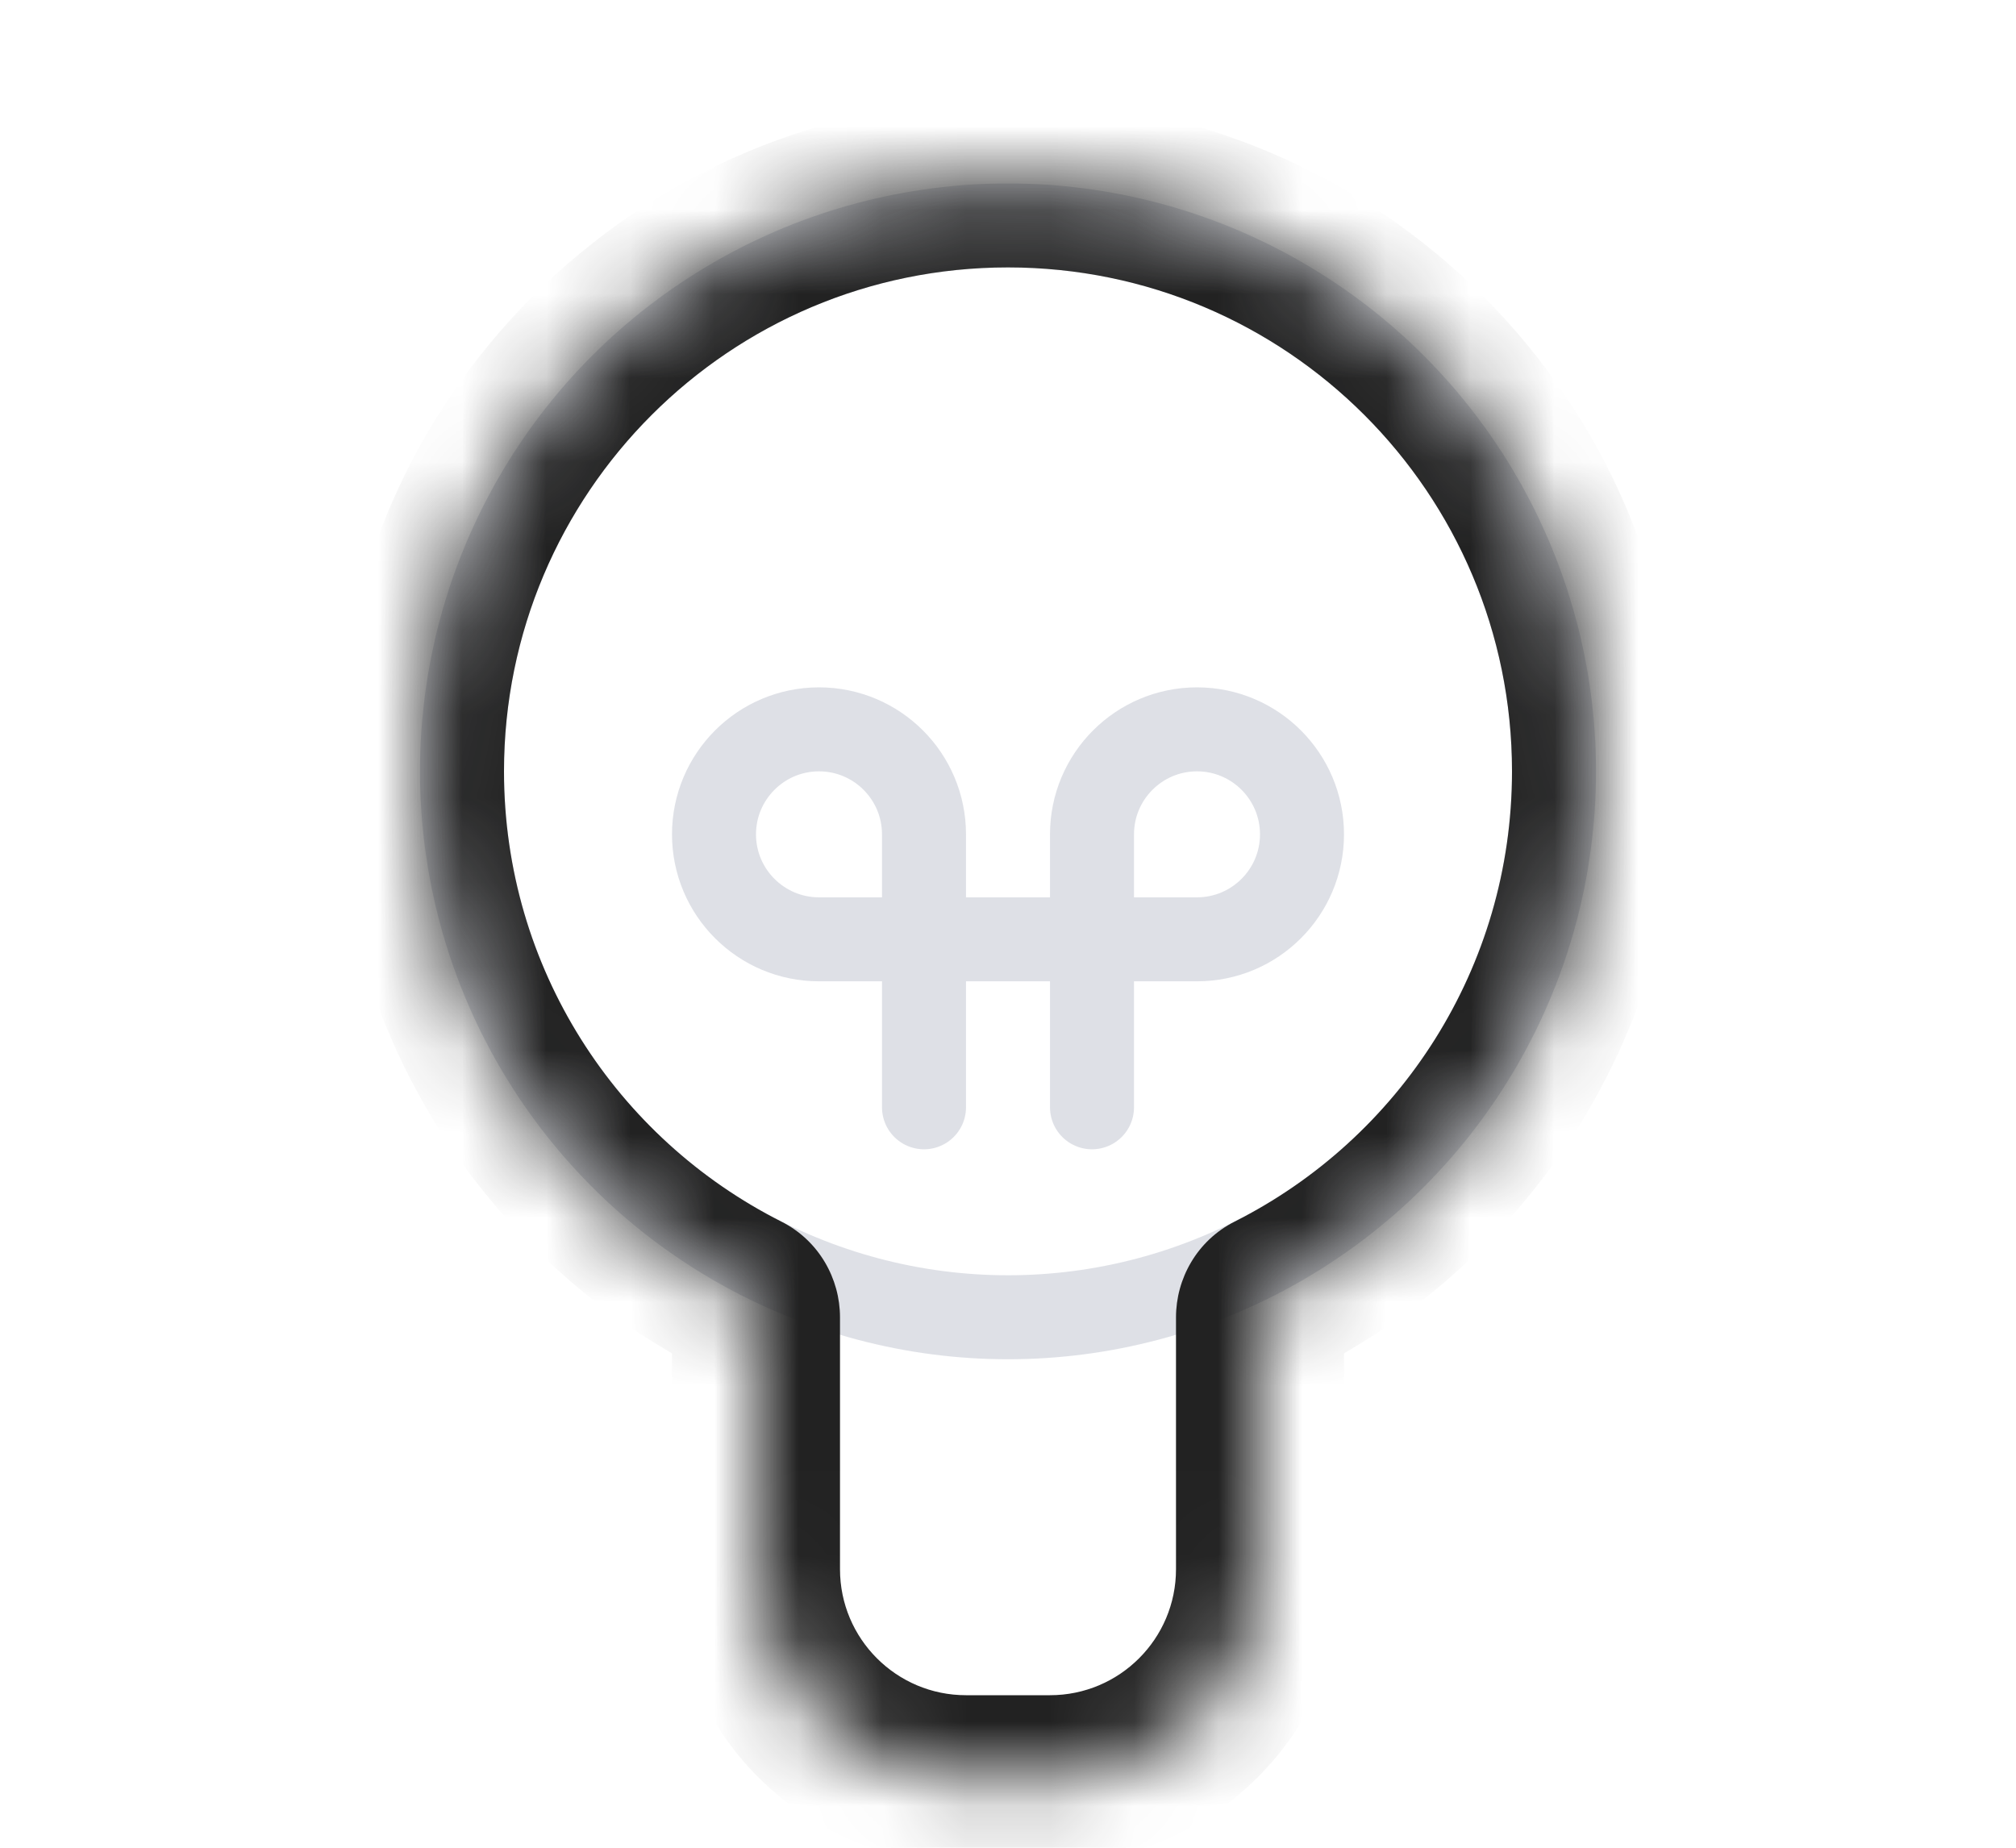 <svg width="24" height="22" viewBox="0 0 24 22" fill="none" xmlns="http://www.w3.org/2000/svg">
<path d="M11 13.184V9.934C11 9.244 10.44 8.684 9.75 8.684V8.684C9.06 8.684 8.5 9.244 8.5 9.934V9.934C8.5 10.624 9.06 11.184 9.75 11.184H14.25C14.94 11.184 15.5 10.624 15.5 9.934V9.934C15.5 9.244 14.94 8.684 14.25 8.684V8.684C13.56 8.684 13 9.244 13 9.934V13.184" stroke="#7E869E" stroke-opacity="0.25" stroke-linecap="round"/>
<circle cx="12" cy="9.184" r="6.5" stroke="#7E869E" stroke-opacity="0.25"/>
<mask id="path-3-inside-1_38_7" fill="white">
<path fill-rule="evenodd" clip-rule="evenodd" d="M15 15.684C15 15.581 15.056 15.484 15.148 15.438C17.433 14.286 19 11.918 19 9.184C19 5.318 15.866 2.184 12 2.184C8.134 2.184 5 5.318 5 9.184C5 11.918 6.567 14.286 8.852 15.438C8.944 15.484 9 15.581 9 15.684V18.684C9 20.065 10.119 21.184 11.5 21.184H12.5C13.881 21.184 15 20.065 15 18.684V15.684Z"/>
</mask>
<path d="M8.852 15.438L8.402 16.331L8.852 15.438ZM15.148 15.438L14.698 14.545L15.148 15.438ZM18 9.184C18 11.526 16.659 13.556 14.698 14.545L15.598 16.331C18.207 15.015 20 12.31 20 9.184H18ZM12 3.184C15.314 3.184 18 5.87 18 9.184H20C20 4.766 16.418 1.184 12 1.184V3.184ZM6 9.184C6 5.87 8.686 3.184 12 3.184V1.184C7.582 1.184 4 4.766 4 9.184H6ZM9.302 14.545C7.341 13.556 6 11.526 6 9.184H4C4 12.31 5.793 15.015 8.402 16.331L9.302 14.545ZM10 18.684V15.684H8V18.684H10ZM11.5 20.184C10.672 20.184 10 19.512 10 18.684H8C8 20.617 9.567 22.184 11.5 22.184V20.184ZM12.5 20.184H11.5V22.184H12.5V20.184ZM14 18.684C14 19.512 13.328 20.184 12.5 20.184V22.184C14.433 22.184 16 20.617 16 18.684H14ZM14 15.684V18.684H16V15.684H14ZM8.402 16.331C8.136 16.197 8 15.934 8 15.684H10C10 15.227 9.752 14.772 9.302 14.545L8.402 16.331ZM14.698 14.545C14.248 14.772 14 15.227 14 15.684H16C16 15.934 15.864 16.197 15.598 16.331L14.698 14.545Z" fill="#222222" mask="url(#path-3-inside-1_38_7)"/>
</svg>
